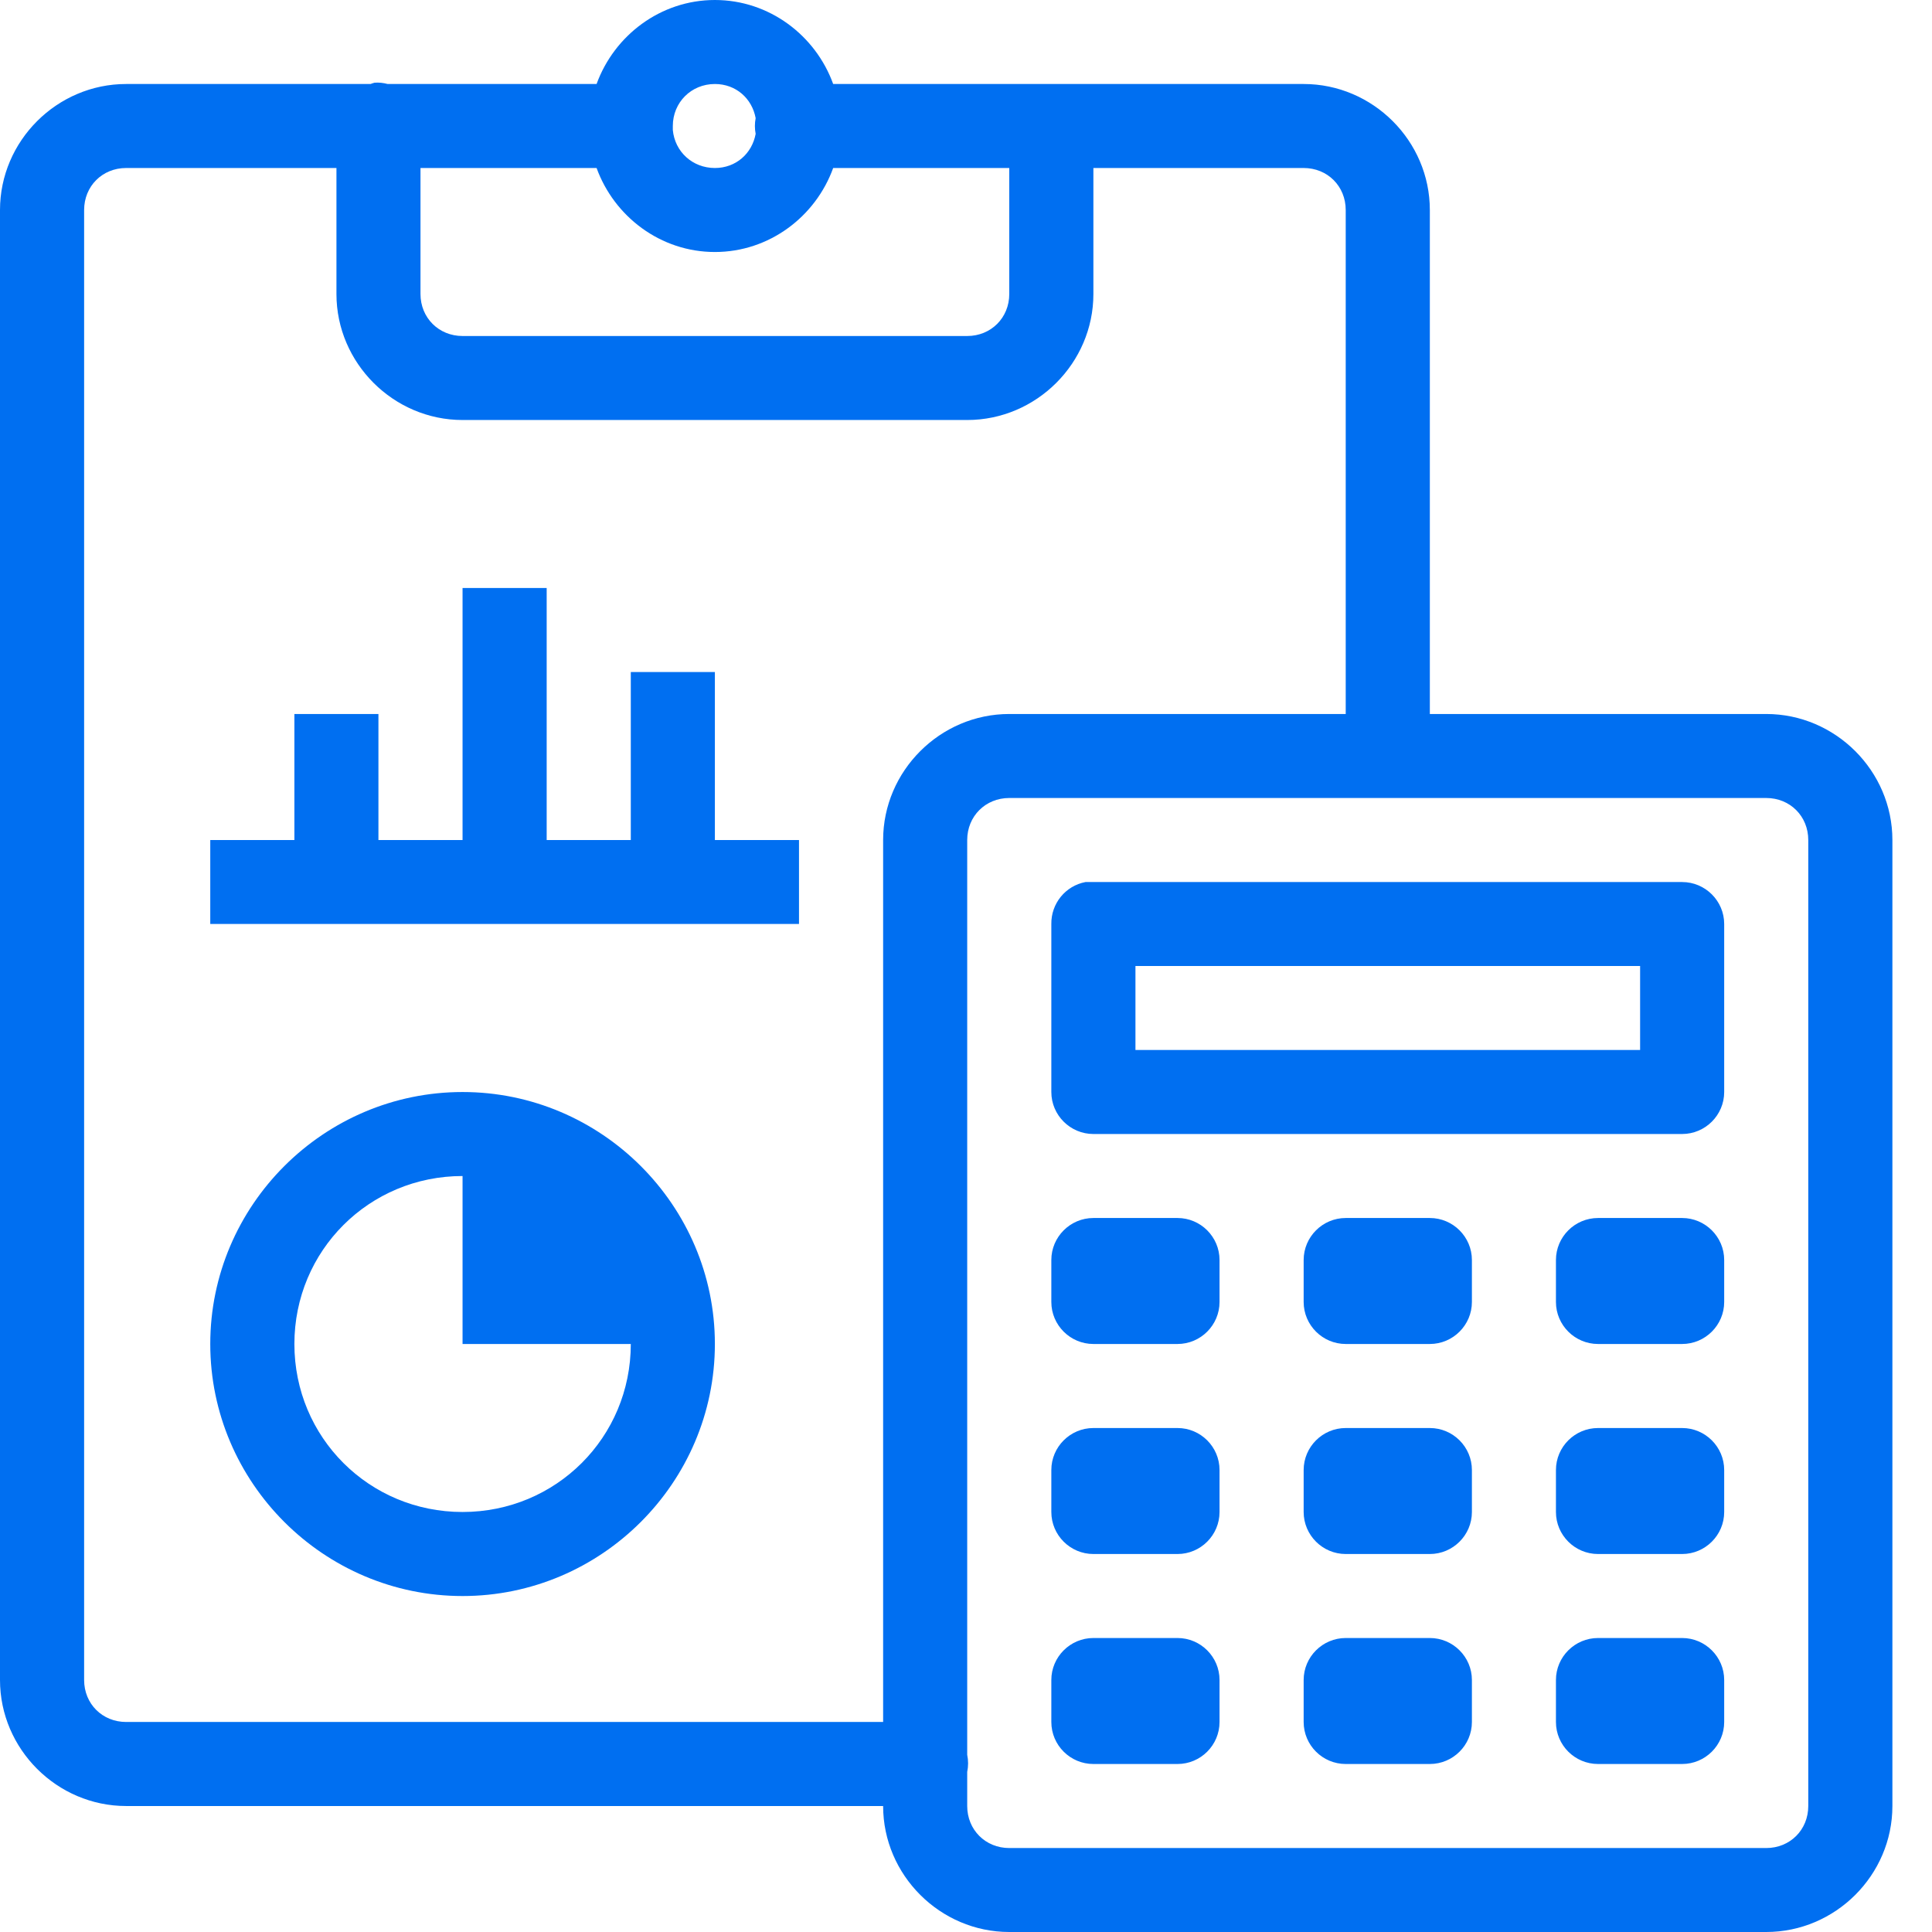<svg width="48" height="48" viewBox="0 0 48 48" fill="none" xmlns="http://www.w3.org/2000/svg">
<path d="M17.761 0C16.411 0 15.26 0.881 14.822 2.087H9.631C9.525 2.059 9.415 2.046 9.305 2.055C9.273 2.062 9.24 2.075 9.207 2.087H3.134C1.416 2.087 0 3.501 0 5.218V41.739C0 43.455 1.416 44.87 3.134 44.87H21.941C21.941 46.586 23.358 48 25.075 48H43.881C45.6 48 47.016 46.586 47.016 44.87V20.87C47.016 19.154 45.6 17.739 43.881 17.739H35.524V5.218C35.524 3.501 34.108 2.087 32.389 2.087H20.7C20.264 0.881 19.113 0 17.761 0ZM17.761 2.087C18.284 2.087 18.684 2.446 18.774 2.935C18.749 3.065 18.749 3.196 18.774 3.326C18.684 3.815 18.284 4.174 17.761 4.174C17.206 4.174 16.766 3.77 16.716 3.229C16.716 3.196 16.716 3.164 16.716 3.131C16.716 2.544 17.174 2.087 17.761 2.087ZM3.134 4.174H8.359V7.305C8.359 9.02 9.775 10.435 11.492 10.435H24.03C25.749 10.435 27.165 9.02 27.165 7.305V4.174H32.389C32.981 4.174 33.434 4.626 33.434 5.218V17.739H25.075C23.358 17.739 21.941 19.154 21.941 20.87V42.782H3.134C2.542 42.782 2.09 42.33 2.09 41.739V5.218C2.09 4.626 2.542 4.174 3.134 4.174ZM10.447 4.174H14.822C15.26 5.381 16.411 6.261 17.761 6.261C19.113 6.261 20.264 5.381 20.7 4.174H25.075V7.305C25.075 7.895 24.622 8.348 24.03 8.348H11.492C10.901 8.348 10.447 7.895 10.447 7.305V4.174ZM11.492 14.609V20.87H9.402V17.739H7.314V20.87H5.224V22.956H19.851V20.87H17.761V16.696H15.672V20.87H13.582V14.609H11.492ZM25.075 19.826H43.881C44.474 19.826 44.926 20.279 44.926 20.87V44.87C44.926 45.461 44.474 45.914 43.881 45.914H25.075C24.484 45.914 24.03 45.461 24.03 44.87V44.023C24.059 43.884 24.059 43.736 24.03 43.597V20.87C24.03 20.279 24.484 19.826 25.075 19.826ZM26.969 21.914C26.471 22.008 26.113 22.448 26.12 22.956V27.131C26.12 27.705 26.59 28.174 27.165 28.174H41.792C42.367 28.174 42.837 27.705 42.837 27.131V22.956C42.837 22.383 42.367 21.914 41.792 21.914H27.165C27.133 21.914 27.1 21.914 27.067 21.914C27.034 21.914 27.001 21.914 26.969 21.914ZM28.21 24H40.748V26.087H28.21V24ZM11.492 27.131C8.044 27.131 5.224 29.948 5.224 33.391C5.224 36.836 8.044 39.653 11.492 39.653C14.941 39.653 17.761 36.836 17.761 33.391C17.761 29.948 14.941 27.131 11.492 27.131ZM11.492 29.218V33.391H15.672C15.672 35.711 13.815 37.565 11.492 37.565C9.17 37.565 7.314 35.711 7.314 33.391C7.314 31.073 9.17 29.218 11.492 29.218ZM27.165 30.261C26.59 30.261 26.12 30.73 26.12 31.305V32.347C26.12 32.922 26.59 33.391 27.165 33.391H29.255C29.83 33.391 30.299 32.922 30.299 32.347V31.305C30.299 30.73 29.83 30.261 29.255 30.261H27.165ZM33.434 30.261C32.859 30.261 32.389 30.73 32.389 31.305V32.347C32.389 32.922 32.859 33.391 33.434 33.391H35.524C36.099 33.391 36.569 32.922 36.569 32.347V31.305C36.569 30.73 36.099 30.261 35.524 30.261H33.434ZM39.703 30.261C39.127 30.261 38.657 30.73 38.657 31.305V32.347C38.657 32.922 39.127 33.391 39.703 33.391H41.792C42.367 33.391 42.837 32.922 42.837 32.347V31.305C42.837 30.73 42.367 30.261 41.792 30.261H39.703ZM27.165 35.479C26.59 35.479 26.12 35.947 26.12 36.523V37.565C26.12 38.14 26.59 38.609 27.165 38.609H29.255C29.83 38.609 30.299 38.14 30.299 37.565V36.523C30.299 35.947 29.83 35.479 29.255 35.479H27.165ZM33.434 35.479C32.859 35.479 32.389 35.947 32.389 36.523V37.565C32.389 38.14 32.859 38.609 33.434 38.609H35.524C36.099 38.609 36.569 38.14 36.569 37.565V36.523C36.569 35.947 36.099 35.479 35.524 35.479H33.434ZM39.703 35.479C39.127 35.479 38.657 35.947 38.657 36.523V37.565C38.657 38.14 39.127 38.609 39.703 38.609H41.792C42.367 38.609 42.837 38.14 42.837 37.565V36.523C42.837 35.947 42.367 35.479 41.792 35.479H39.703ZM27.165 40.696C26.59 40.696 26.12 41.165 26.12 41.739V42.782C26.12 43.358 26.59 43.826 27.165 43.826H29.255C29.83 43.826 30.299 43.358 30.299 42.782V41.739C30.299 41.165 29.83 40.696 29.255 40.696H27.165ZM33.434 40.696C32.859 40.696 32.389 41.165 32.389 41.739V42.782C32.389 43.358 32.859 43.826 33.434 43.826H35.524C36.099 43.826 36.569 43.358 36.569 42.782V41.739C36.569 41.165 36.099 40.696 35.524 40.696H33.434ZM39.703 40.696C39.127 40.696 38.657 41.165 38.657 41.739V42.782C38.657 43.358 39.127 43.826 39.703 43.826H41.792C42.367 43.826 42.837 43.358 42.837 42.782V41.739C42.837 41.165 42.367 40.696 41.792 40.696H39.703Z" fill="#006FF1"/>
</svg>
